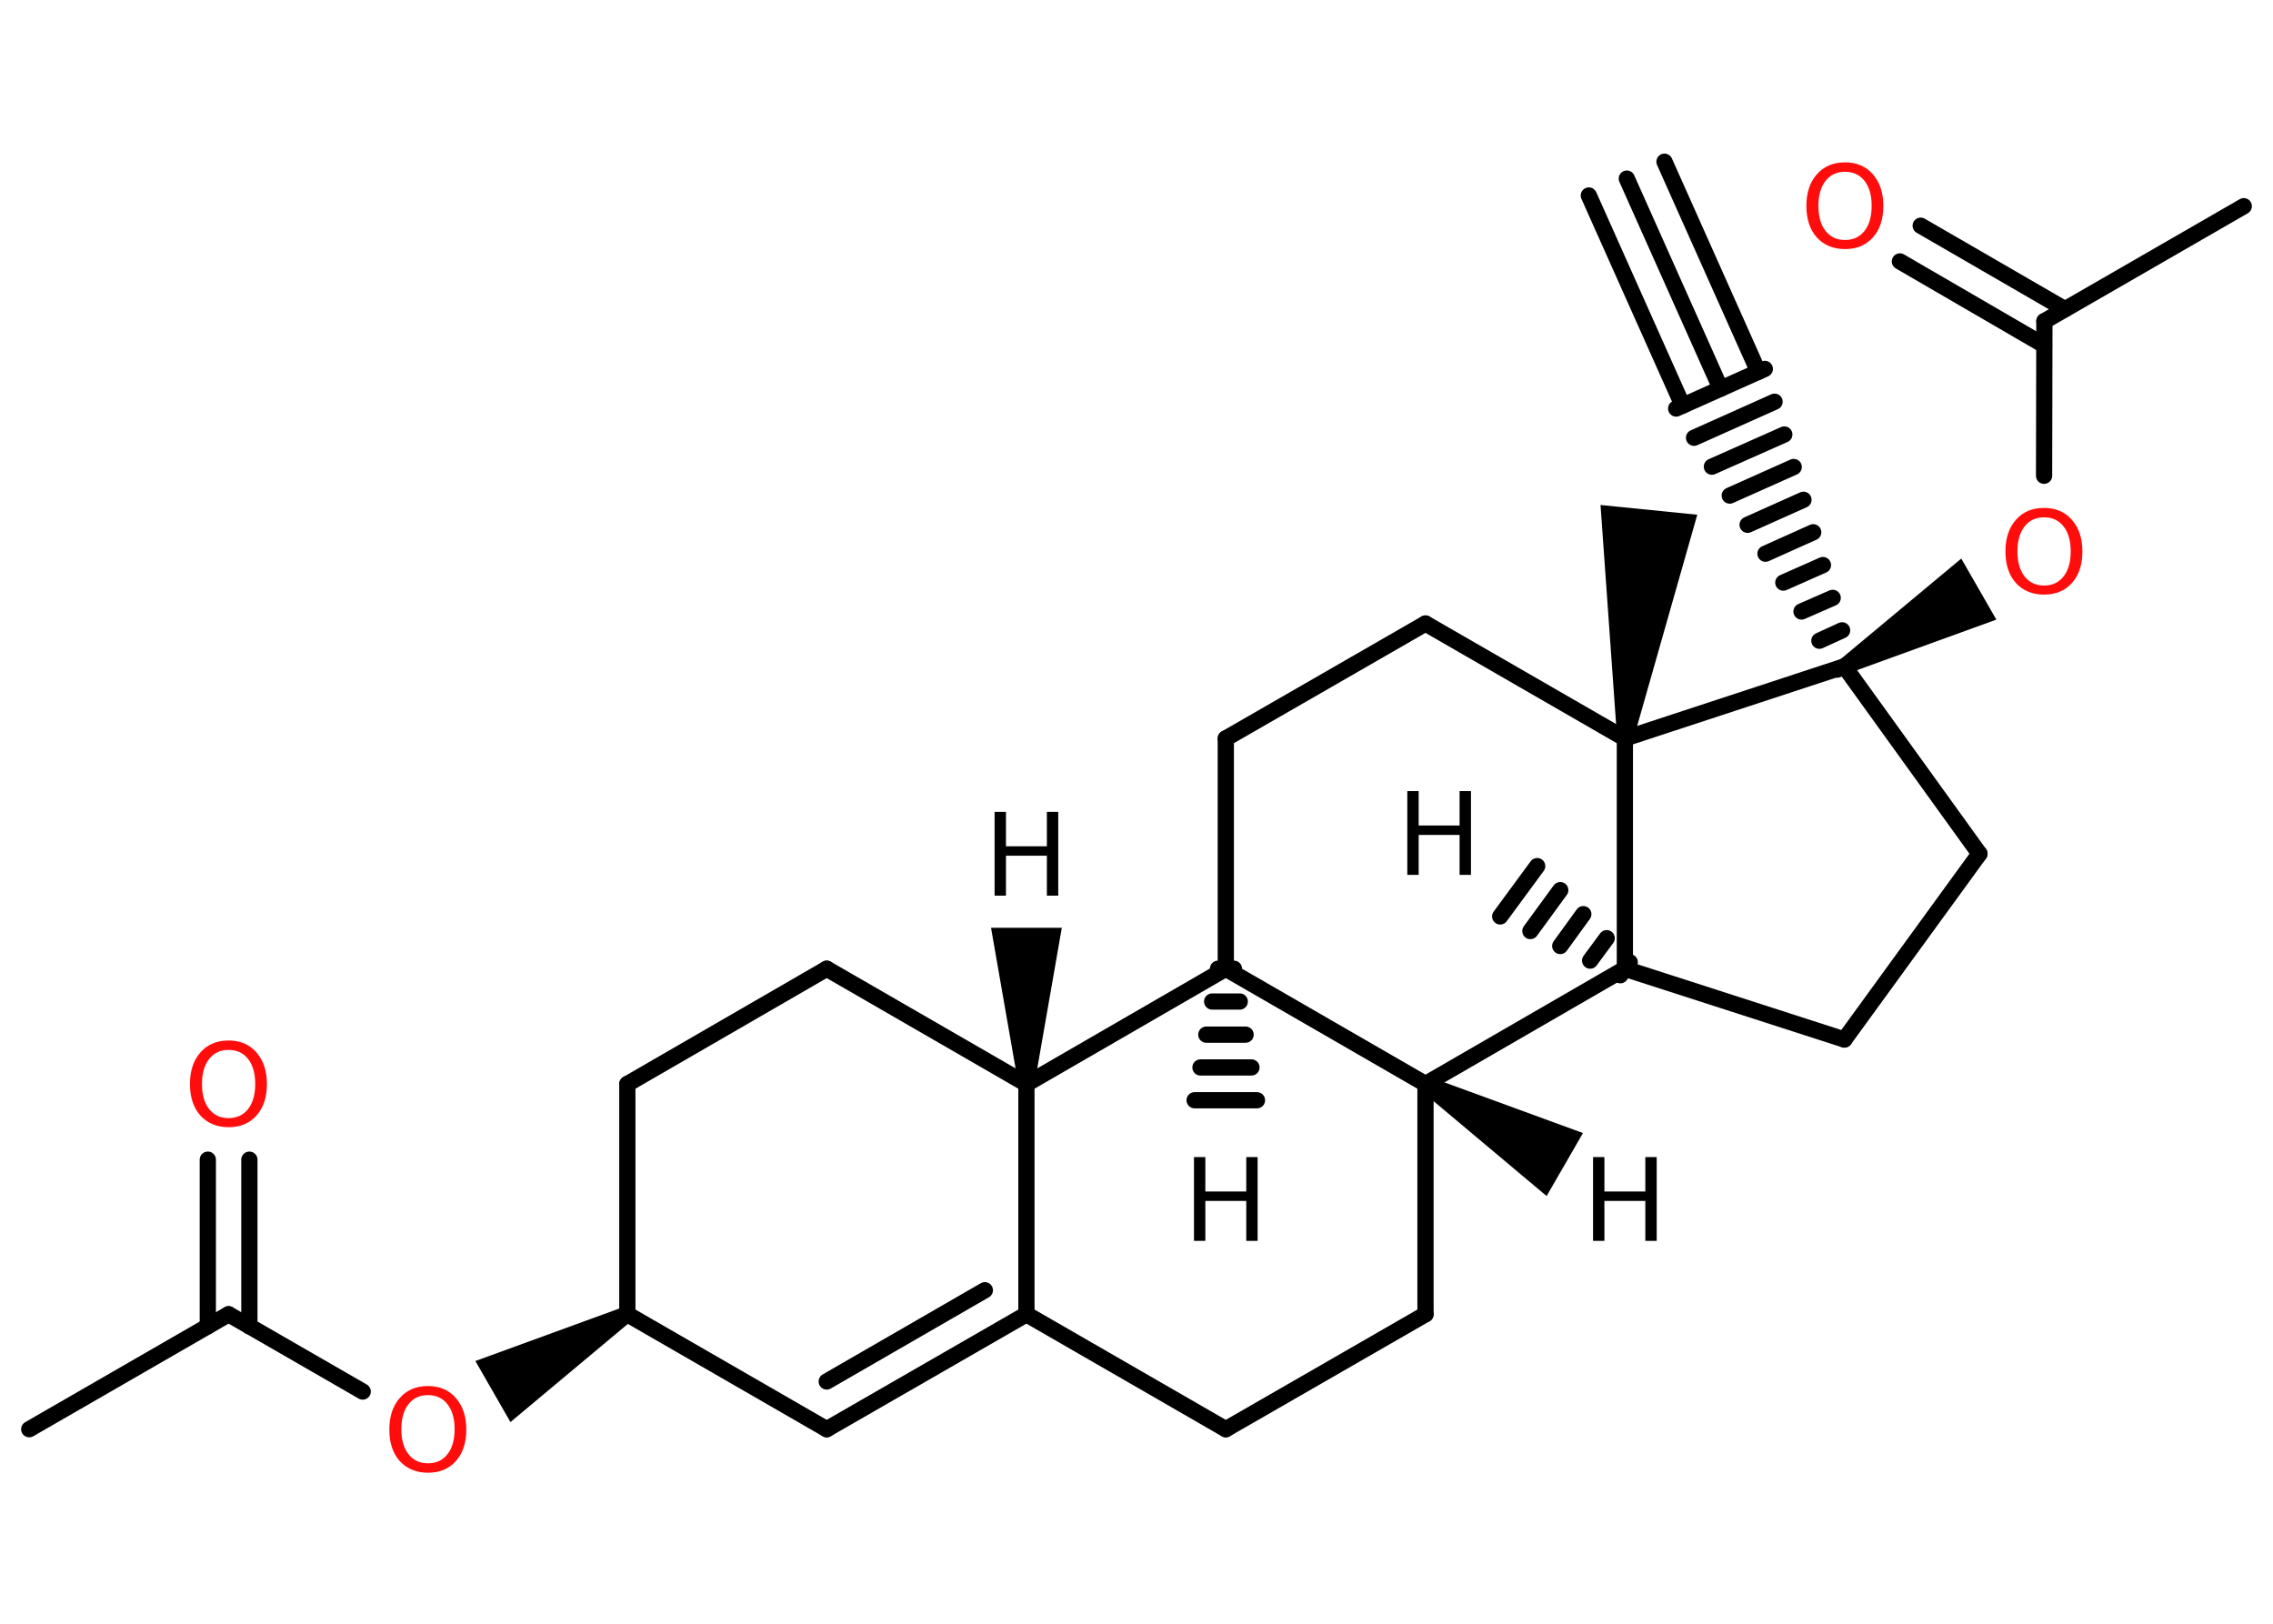 <?xml version='1.0' encoding='UTF-8'?>
<!DOCTYPE svg PUBLIC "-//W3C//DTD SVG 1.1//EN" "http://www.w3.org/Graphics/SVG/1.1/DTD/svg11.dtd">
<svg version='1.2' xmlns='http://www.w3.org/2000/svg' xmlns:xlink='http://www.w3.org/1999/xlink' width='70.0mm' height='50.0mm' viewBox='0 0 70.0 50.0'>
  <desc>Generated by the Chemistry Development Kit (http://github.com/cdk)</desc>
  <g stroke-linecap='round' stroke-linejoin='round' stroke='#000000' stroke-width='.5' fill='#000000'>
    <rect x='.0' y='.0' width='70.0' height='50.0' fill='#FFFFFF' stroke='none'/>
    <g id='mol1' class='mol'>
      <g id='mol1bnd1' class='bond'>
        <line x1='49.9' y1='30.03' x2='50.19' y2='29.63'/>
        <line x1='48.97' y1='29.58' x2='49.48' y2='28.89'/>
        <line x1='48.05' y1='29.13' x2='48.76' y2='28.15'/>
        <line x1='47.13' y1='28.67' x2='48.05' y2='27.41'/>
        <line x1='46.2' y1='28.22' x2='47.34' y2='26.67'/>
      </g>
      <line id='mol1bnd2' class='bond' x1='50.04' y1='29.83' x2='56.8' y2='32.01'/>
      <line id='mol1bnd3' class='bond' x1='56.8' y1='32.01' x2='60.96' y2='26.29'/>
      <line id='mol1bnd4' class='bond' x1='60.96' y1='26.29' x2='56.8' y2='20.52'/>
      <path id='mol1bnd5' class='bond' d='M56.68 20.3l.25 .43l4.55 -1.65l-.54 -.94l-.54 -.94z' stroke='none'/>
      <line id='mol1bnd6' class='bond' x1='62.95' y1='14.65' x2='62.96' y2='9.89'/>
      <line id='mol1bnd7' class='bond' x1='62.96' y1='9.89' x2='69.1' y2='6.35'/>
      <g id='mol1bnd8' class='bond'>
        <line x1='62.95' y1='10.63' x2='58.51' y2='8.05'/>
        <line x1='63.59' y1='9.52' x2='59.15' y2='6.95'/>
      </g>
      <g id='mol1bnd9' class='bond'>
        <line x1='56.58' y1='20.62' x2='57.03' y2='20.42'/>
        <line x1='56.03' y1='19.73' x2='56.73' y2='19.41'/>
        <line x1='55.48' y1='18.83' x2='56.44' y2='18.41'/>
        <line x1='54.92' y1='17.94' x2='56.14' y2='17.4'/>
        <line x1='54.37' y1='17.05' x2='55.84' y2='16.39'/>
        <line x1='53.82' y1='16.16' x2='55.54' y2='15.39'/>
        <line x1='53.27' y1='15.26' x2='55.24' y2='14.38'/>
        <line x1='52.72' y1='14.37' x2='54.95' y2='13.38'/>
        <line x1='52.17' y1='13.48' x2='54.65' y2='12.37'/>
        <line x1='51.62' y1='12.58' x2='54.35' y2='11.36'/>
      </g>
      <g id='mol1bnd10' class='bond'>
        <line x1='52.99' y1='11.97' x2='50.1' y2='5.5'/>
        <line x1='51.82' y1='12.49' x2='48.93' y2='6.02'/>
        <line x1='54.15' y1='11.45' x2='51.26' y2='4.98'/>
      </g>
      <line id='mol1bnd11' class='bond' x1='56.8' y1='20.52' x2='50.04' y2='22.74'/>
      <line id='mol1bnd12' class='bond' x1='50.04' y1='29.83' x2='50.04' y2='22.74'/>
      <path id='mol1bnd13' class='bond' d='M49.8 22.72l.5 .05l1.97 -6.92l-1.49 -.15l-1.49 -.15z' stroke='none'/>
      <line id='mol1bnd14' class='bond' x1='50.04' y1='22.74' x2='43.9' y2='19.2'/>
      <line id='mol1bnd15' class='bond' x1='43.9' y1='19.2' x2='37.75' y2='22.74'/>
      <line id='mol1bnd16' class='bond' x1='37.75' y1='22.74' x2='37.75' y2='29.83'/>
      <g id='mol1bnd17' class='bond'>
        <line x1='38.0' y1='29.83' x2='37.51' y2='29.83'/>
        <line x1='38.18' y1='30.84' x2='37.33' y2='30.84'/>
        <line x1='38.36' y1='31.86' x2='37.15' y2='31.86'/>
        <line x1='38.54' y1='32.87' x2='36.97' y2='32.87'/>
        <line x1='38.71' y1='33.88' x2='36.79' y2='33.88'/>
      </g>
      <line id='mol1bnd18' class='bond' x1='37.75' y1='29.83' x2='31.61' y2='33.38'/>
      <path id='mol1bnd19' class='bond' d='M31.36 33.38h.5l.84 -4.81h-1.09h-1.09z' stroke='none'/>
      <line id='mol1bnd20' class='bond' x1='31.61' y1='33.38' x2='25.46' y2='29.83'/>
      <line id='mol1bnd21' class='bond' x1='25.46' y1='29.83' x2='19.32' y2='33.38'/>
      <line id='mol1bnd22' class='bond' x1='19.32' y1='33.38' x2='19.32' y2='40.47'/>
      <path id='mol1bnd23' class='bond' d='M19.44 40.68l-.25 -.43l-4.55 1.66l.54 .94l.54 .94z' stroke='none'/>
      <line id='mol1bnd24' class='bond' x1='11.17' y1='42.85' x2='7.04' y2='40.47'/>
      <line id='mol1bnd25' class='bond' x1='7.04' y1='40.47' x2='.9' y2='44.01'/>
      <g id='mol1bnd26' class='bond'>
        <line x1='6.4' y1='40.84' x2='6.4' y2='35.71'/>
        <line x1='7.68' y1='40.84' x2='7.68' y2='35.71'/>
      </g>
      <line id='mol1bnd27' class='bond' x1='19.32' y1='40.47' x2='25.46' y2='44.01'/>
      <g id='mol1bnd28' class='bond'>
        <line x1='25.46' y1='44.01' x2='31.61' y2='40.47'/>
        <line x1='25.46' y1='42.54' x2='30.33' y2='39.73'/>
      </g>
      <line id='mol1bnd29' class='bond' x1='31.61' y1='33.38' x2='31.61' y2='40.47'/>
      <line id='mol1bnd30' class='bond' x1='31.61' y1='40.47' x2='37.75' y2='44.01'/>
      <line id='mol1bnd31' class='bond' x1='37.75' y1='44.01' x2='43.9' y2='40.47'/>
      <line id='mol1bnd32' class='bond' x1='43.9' y1='40.47' x2='43.9' y2='33.38'/>
      <line id='mol1bnd33' class='bond' x1='50.04' y1='29.83' x2='43.9' y2='33.38'/>
      <line id='mol1bnd34' class='bond' x1='37.75' y1='29.83' x2='43.9' y2='33.38'/>
      <path id='mol1bnd35' class='bond' d='M44.02 33.16l-.25 .43l3.86 3.24l.56 -.97l.56 -.97z' stroke='none'/>
      <path id='mol1atm1' class='atom' d='M43.34 24.36h.35v1.06h1.26v-1.06h.35v2.58h-.35v-1.23h-1.26v1.23h-.35v-2.58z' stroke='none'/>
      <path id='mol1atm6' class='atom' d='M62.95 15.93q-.38 .0 -.6 .28q-.22 .28 -.22 .77q.0 .49 .22 .77q.22 .28 .6 .28q.38 .0 .6 -.28q.22 -.28 .22 -.77q.0 -.49 -.22 -.77q-.22 -.28 -.6 -.28zM62.95 15.64q.54 .0 .86 .37q.32 .37 .32 .97q.0 .61 -.32 .97q-.32 .36 -.86 .36q-.54 .0 -.87 -.36q-.32 -.36 -.32 -.97q.0 -.61 .32 -.97q.32 -.37 .87 -.37z' stroke='none' fill='#FF0D0D'/>
      <path id='mol1atm9' class='atom' d='M56.82 5.29q-.38 .0 -.6 .28q-.22 .28 -.22 .77q.0 .49 .22 .77q.22 .28 .6 .28q.38 .0 .6 -.28q.22 -.28 .22 -.77q.0 -.49 -.22 -.77q-.22 -.28 -.6 -.28zM56.82 5.0q.54 .0 .86 .37q.32 .37 .32 .97q.0 .61 -.32 .97q-.32 .36 -.86 .36q-.54 .0 -.87 -.36q-.32 -.36 -.32 -.97q.0 -.61 .32 -.97q.32 -.37 .87 -.37z' stroke='none' fill='#FF0D0D'/>
      <path id='mol1atm17' class='atom' d='M36.77 35.63h.35v1.06h1.26v-1.06h.35v2.58h-.35v-1.23h-1.26v1.23h-.35v-2.58z' stroke='none'/>
      <path id='mol1atm19' class='atom' d='M30.63 25.0h.35v1.06h1.26v-1.06h.35v2.58h-.35v-1.23h-1.26v1.23h-.35v-2.58z' stroke='none'/>
      <path id='mol1atm23' class='atom' d='M13.18 42.96q-.38 .0 -.6 .28q-.22 .28 -.22 .77q.0 .49 .22 .77q.22 .28 .6 .28q.38 .0 .6 -.28q.22 -.28 .22 -.77q.0 -.49 -.22 -.77q-.22 -.28 -.6 -.28zM13.18 42.68q.54 .0 .86 .37q.32 .37 .32 .97q.0 .61 -.32 .97q-.32 .36 -.86 .36q-.54 .0 -.87 -.36q-.32 -.36 -.32 -.97q.0 -.61 .32 -.97q.32 -.37 .87 -.37z' stroke='none' fill='#FF0D0D'/>
      <path id='mol1atm26' class='atom' d='M7.04 32.33q-.38 .0 -.6 .28q-.22 .28 -.22 .77q.0 .49 .22 .77q.22 .28 .6 .28q.38 .0 .6 -.28q.22 -.28 .22 -.77q.0 -.49 -.22 -.77q-.22 -.28 -.6 -.28zM7.04 32.04q.54 .0 .86 .37q.32 .37 .32 .97q.0 .61 -.32 .97q-.32 .36 -.86 .36q-.54 .0 -.87 -.36q-.32 -.36 -.32 -.97q.0 -.61 .32 -.97q.32 -.37 .87 -.37z' stroke='none' fill='#FF0D0D'/>
      <path id='mol1atm32' class='atom' d='M49.06 35.63h.35v1.06h1.26v-1.06h.35v2.58h-.35v-1.23h-1.26v1.23h-.35v-2.58z' stroke='none'/>
    </g>
  </g>
</svg>
